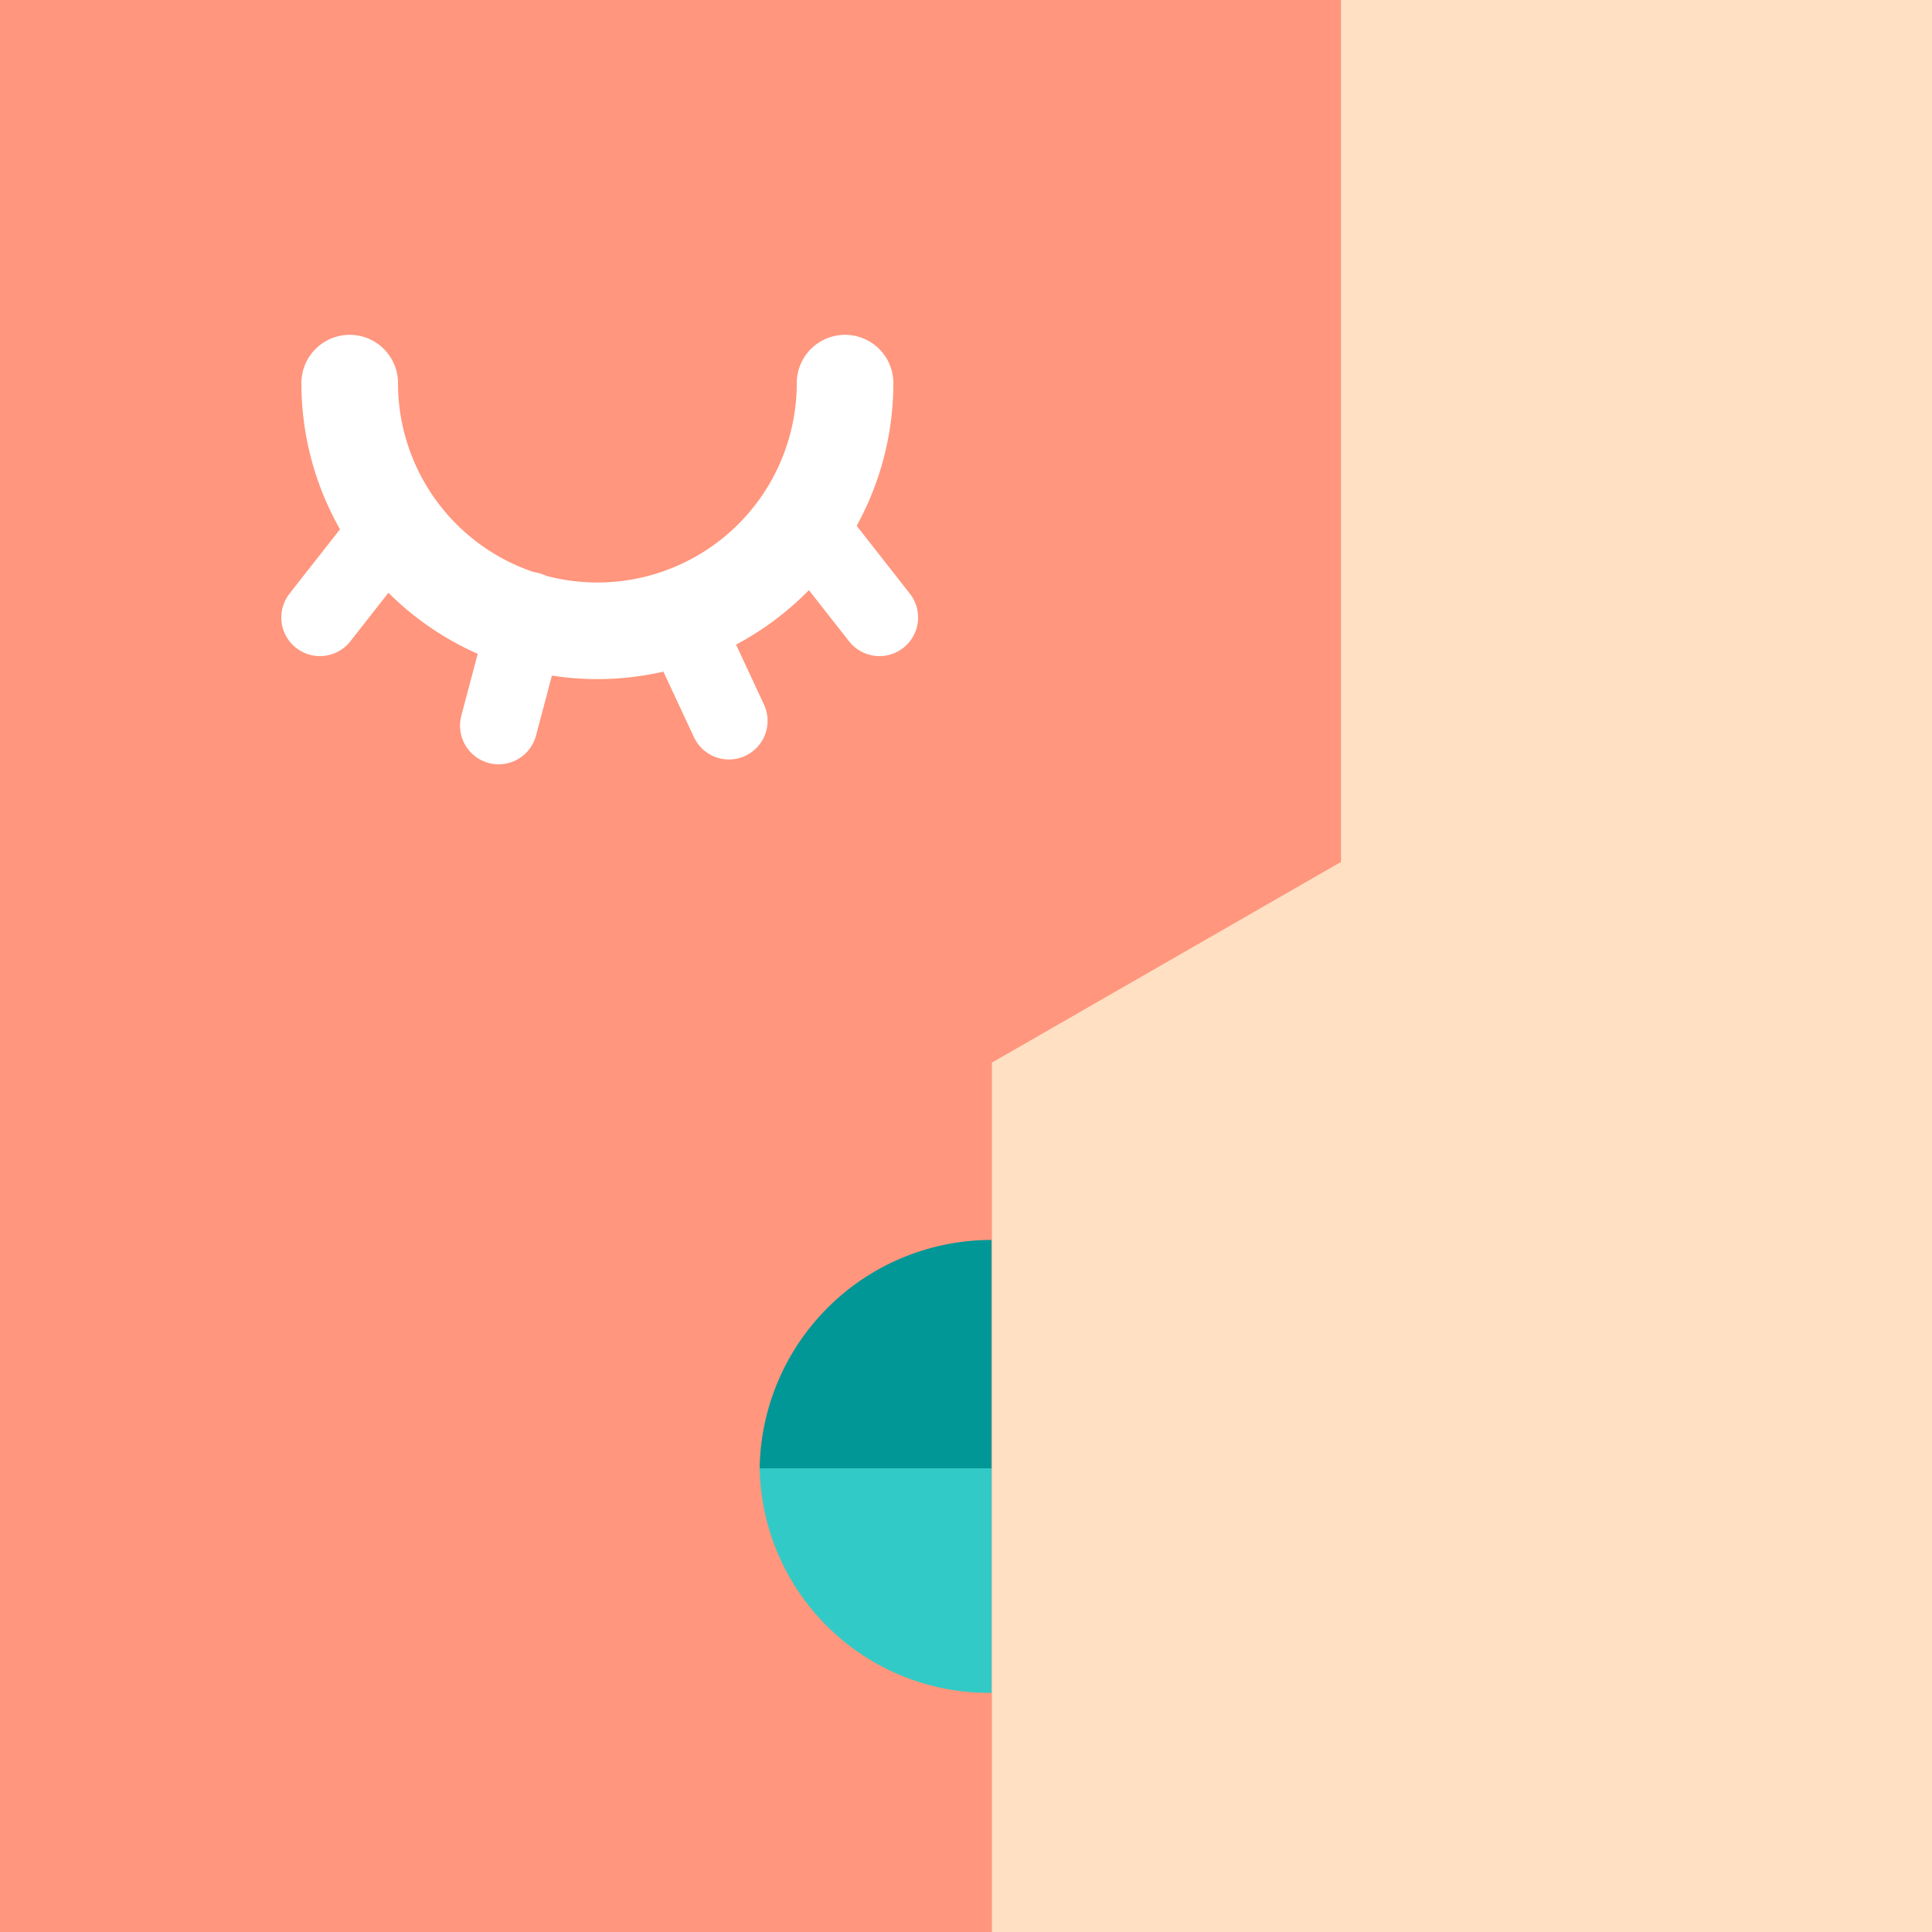 <svg xmlns="http://www.w3.org/2000/svg" viewBox="0 0 100 100"><rect x="0" y="0" width="100" height="100" fill="#333333" stroke="none"/><path d="M-.02-.01h100v100h-100z" fill="#ffe0c3"/><path fill="#ff967d" d="M0 0h69.41v100H0z"/><path d="M69.92 0v44.32L51.34 55v45H100V0z" fill="#ffe0c3"/><path fill="#32cac6" d="M39.32 76a11.85 11.85 0 0 0 12 11.62V76"/><path fill="#009796" d="M39.32 76a12 12 0 0 1 12-11.82V76"/><path fill="none" stroke="#fff" stroke-linecap="round" stroke-miterlimit="10" stroke-width="5" d="M43.74 19.83a12.82 12.82 0 1 1-25.64 0"/><path fill="none" stroke="#fff" stroke-linecap="round" stroke-miterlimit="10" stroke-width="4" d="M27.39 31.6l-1.58 5.96m9.37-5.72l2.55 5.47m4.26-9.85l3.53 4.5m-25.43-4.5l-3.53 4.5"/></svg>
